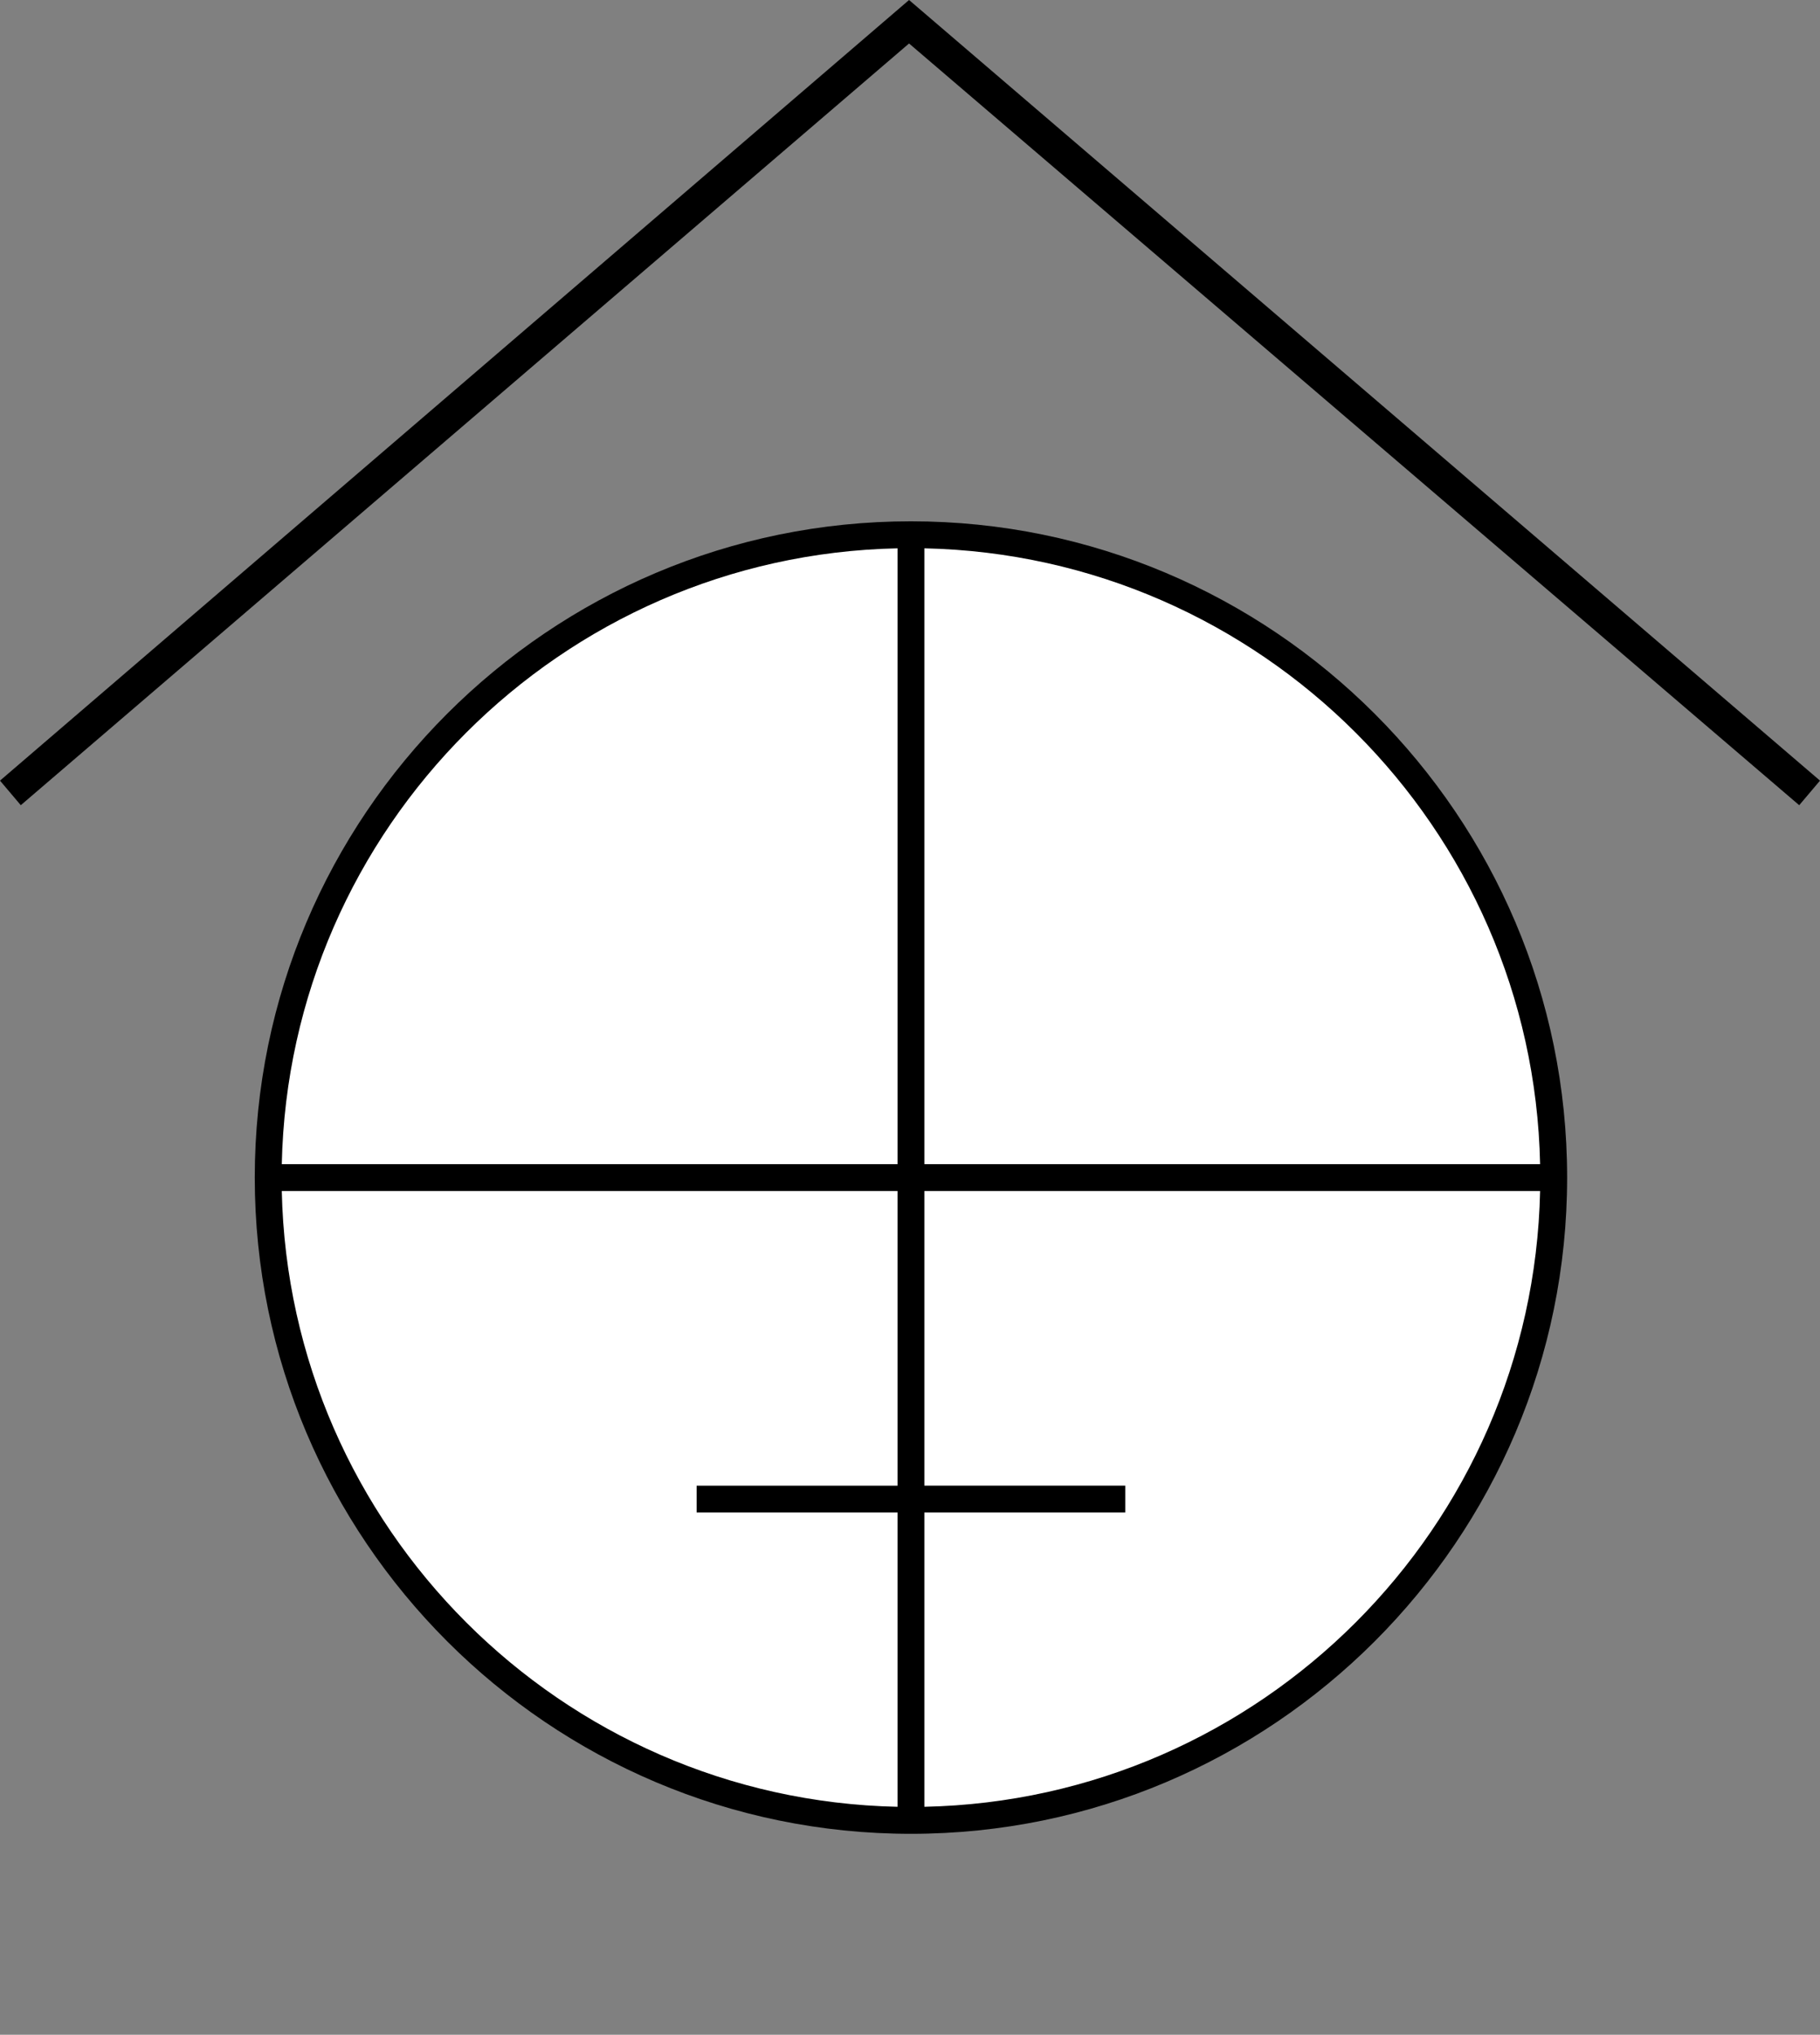 <?xml version="1.0" encoding="UTF-8"?>
<svg id="Ebene_1" data-name="Ebene 1" xmlns="http://www.w3.org/2000/svg" viewBox="0 0 96.3 107.65">
  <rect x="0" y="0" width="96.3" height="107.65" fill="#808080" stroke="none"/>
  <defs>
    <style>
      .cls-1 {
        fill: #fff;
      }

      .cls-2 {
        fill: none;
      }
    </style>
  </defs>
  <g id="Grundfläche">
    <rect class="cls-2" x="2.85" y="16.95" width="90.71" height="90.71"/>
  </g>
  <g id="Flächige_Fülung" data-name="Flächige Fülung">
    <circle class="cls-1" cx="48.2" cy="62.3" r="34.02"/>
  </g>
  <g id="Takt_Zeichen_umgewandelt_" data-name="Takt Zeichen (umgewandelt)">
    <path d="M48.2,27.58c-19.15,0-34.72,15.58-34.72,34.72s15.58,34.72,34.72,34.72,34.72-15.58,34.72-34.72-15.58-34.72-34.72-34.72ZM81.49,61.59h-32.58V29.01c17.8.38,32.21,14.78,32.58,32.58ZM47.49,29.01v32.58H14.91c.38-17.8,14.78-32.21,32.58-32.58ZM14.91,63.01h32.58v15.59h-10.63v1.42h10.63v15.57c-17.8-.38-32.2-14.78-32.58-32.58ZM48.91,95.59v-15.57h10.63v-1.42h-10.63v-15.59h32.58c-.38,17.8-14.78,32.21-32.58,32.58Z"/>
  </g>
  <g id="Takt_Zeichen_umgewandelt_1" data-name="Takt Zeichen (umgewandelt)1">
    <polygon points="95.2 42.6 48.1 2.3 1.1 42.6 0 41.3 48.1 0 96.3 41.3 95.2 42.6"/>
  </g>
</svg>